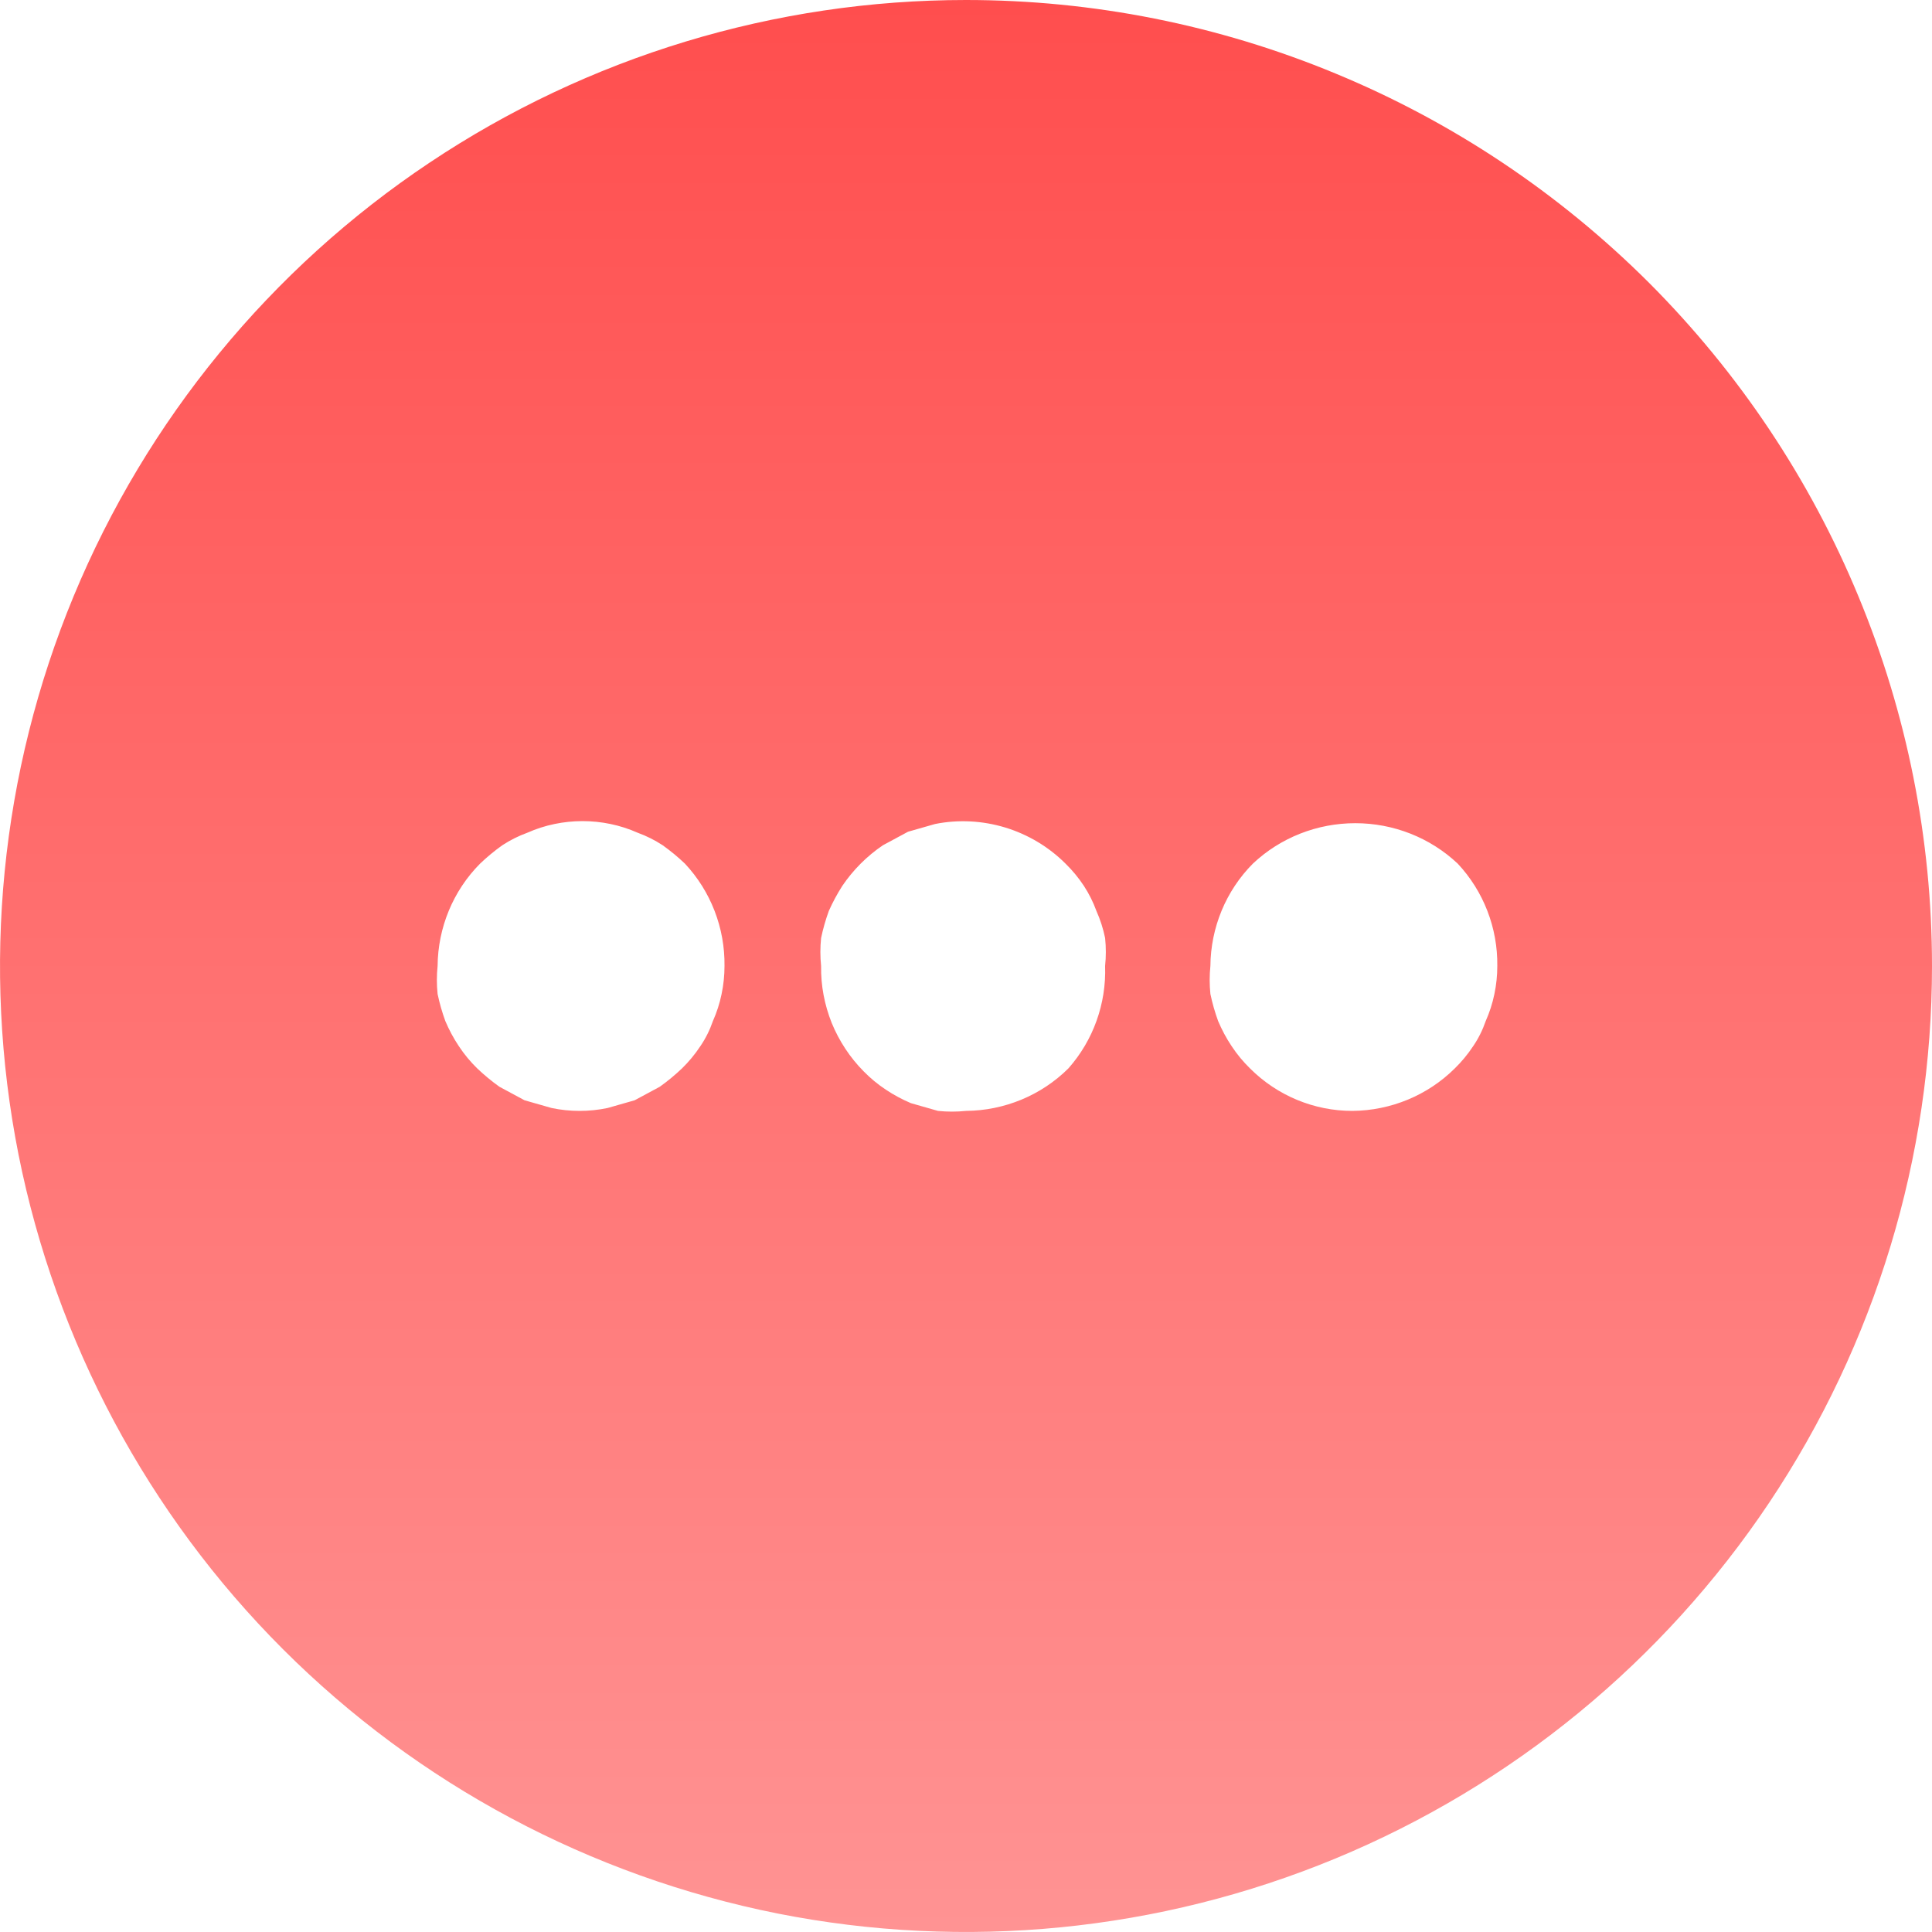 <svg width="12" height="12" viewBox="0 0 12 12" fill="none" xmlns="http://www.w3.org/2000/svg">
<path d="M6 0C4.813 0 3.653 0.352 2.667 1.011C1.68 1.67 0.911 2.608 0.457 3.704C0.003 4.8 -0.116 6.007 0.115 7.171C0.347 8.334 0.918 9.404 1.757 10.243C2.596 11.082 3.666 11.653 4.829 11.885C5.993 12.116 7.2 11.997 8.296 11.543C9.392 11.089 10.329 10.32 10.989 9.333C11.648 8.347 12 7.187 12 6C12 5.212 11.845 4.432 11.543 3.704C11.242 2.976 10.8 2.315 10.243 1.757C9.685 1.2 9.024 0.758 8.296 0.457C7.568 0.155 6.788 0 6 0ZM4.482 6.174C4.47 6.232 4.452 6.288 4.428 6.342C4.409 6.397 4.383 6.45 4.35 6.498C4.317 6.548 4.279 6.594 4.236 6.636C4.193 6.677 4.147 6.715 4.098 6.75L3.942 6.834L3.774 6.882C3.659 6.906 3.541 6.906 3.426 6.882L3.258 6.834L3.102 6.75C3.053 6.715 3.007 6.677 2.964 6.636C2.921 6.594 2.883 6.548 2.85 6.498C2.817 6.449 2.789 6.396 2.766 6.342C2.746 6.287 2.73 6.231 2.718 6.174C2.712 6.116 2.712 6.058 2.718 6C2.72 5.762 2.814 5.533 2.982 5.364C3.025 5.323 3.071 5.285 3.12 5.25C3.169 5.218 3.221 5.192 3.276 5.172C3.33 5.148 3.386 5.13 3.444 5.118C3.559 5.094 3.677 5.094 3.792 5.118C3.85 5.13 3.906 5.148 3.96 5.172C4.015 5.192 4.067 5.218 4.116 5.25C4.165 5.285 4.211 5.323 4.254 5.364C4.415 5.536 4.503 5.764 4.5 6C4.5 6.058 4.494 6.117 4.482 6.174ZM6.636 6.636C6.467 6.804 6.238 6.898 6 6.9C5.942 6.906 5.884 6.906 5.826 6.9L5.658 6.852C5.604 6.829 5.551 6.801 5.502 6.768C5.452 6.735 5.406 6.697 5.364 6.654C5.279 6.568 5.212 6.466 5.166 6.354C5.121 6.241 5.098 6.121 5.1 6C5.094 5.942 5.094 5.884 5.1 5.826C5.112 5.769 5.128 5.713 5.148 5.658C5.172 5.604 5.2 5.552 5.232 5.502C5.299 5.403 5.385 5.317 5.484 5.25L5.64 5.166L5.808 5.118C5.953 5.089 6.102 5.097 6.244 5.14C6.385 5.183 6.514 5.26 6.618 5.364C6.661 5.406 6.699 5.452 6.732 5.502C6.764 5.551 6.79 5.603 6.81 5.658C6.834 5.712 6.852 5.768 6.864 5.826C6.87 5.884 6.87 5.942 6.864 6C6.872 6.233 6.791 6.461 6.636 6.636ZM9.282 6.174C9.27 6.232 9.252 6.288 9.228 6.342C9.209 6.397 9.183 6.45 9.15 6.498C9.117 6.548 9.079 6.594 9.036 6.636C8.867 6.804 8.638 6.898 8.4 6.9C8.161 6.9 7.933 6.805 7.764 6.636C7.721 6.594 7.683 6.548 7.65 6.498C7.617 6.449 7.589 6.396 7.566 6.342C7.546 6.287 7.53 6.231 7.518 6.174C7.512 6.116 7.512 6.058 7.518 6C7.52 5.762 7.614 5.533 7.782 5.364C7.954 5.202 8.182 5.113 8.418 5.113C8.654 5.113 8.882 5.202 9.054 5.364C9.215 5.536 9.303 5.764 9.3 6C9.3 6.058 9.294 6.117 9.282 6.174Z" fill="url(#paint0_linear_12064_32)"/>
<defs>
<linearGradient id="paint0_linear_12064_32" x1="6" y1="0" x2="6" y2="12" gradientUnits="userSpaceOnUse">
<stop stop-color="#FF4E4E"/>
<stop offset="1" stop-color="#FF9393"/>
</linearGradient>
</defs>
</svg>
